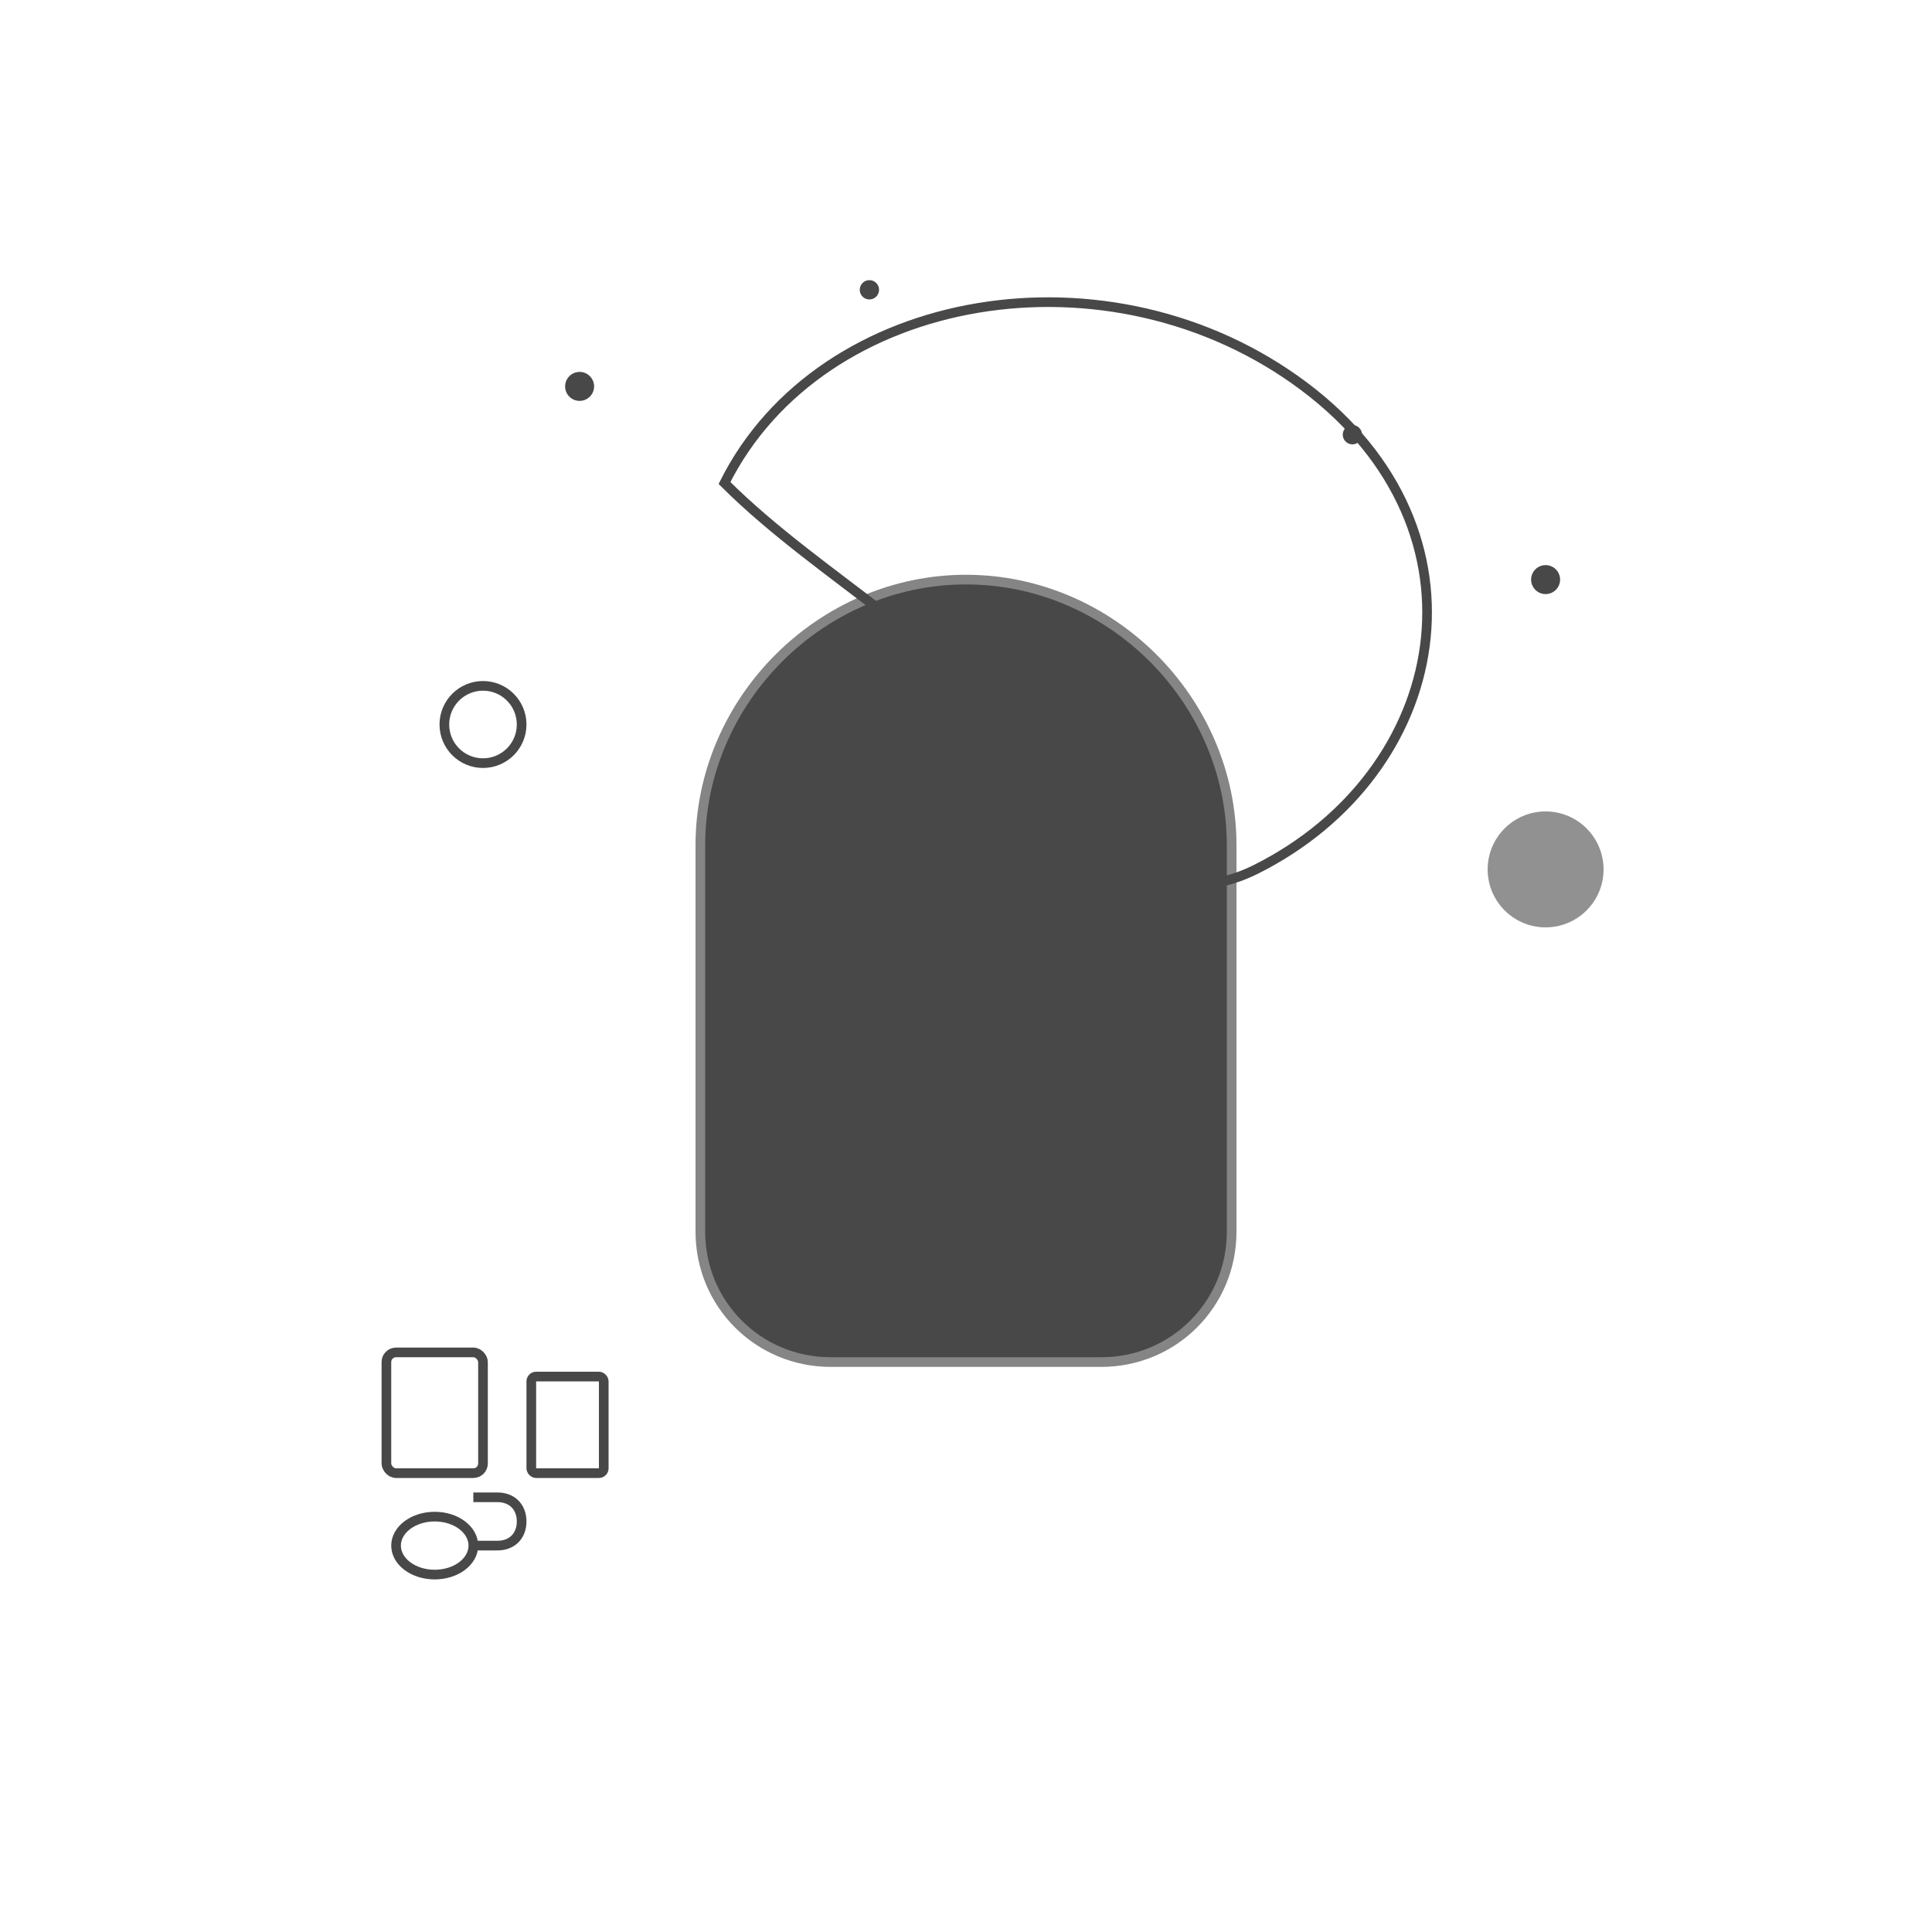 <svg width="400" height="400" viewBox="0 0 400 400" fill="none" xmlns="http://www.w3.org/2000/svg">
  <g opacity="0.8">
    <!-- Person sitting with cosmic elements -->
    <path d="M200 120c-30 0-55 25-55 55v80c0 15 12 27 27 27h56c15 0 27-12 27-27v-80c0-30-25-55-55-55z" fill="#1a1a1a" stroke="#666" stroke-width="2"/>
    
    <!-- Cosmic flowing hair/space -->
    <path d="M150 100c20-40 80-50 120-20s30 80-10 100c-20 10-40-5-50-25s-40-35-60-55z" fill="none" stroke="#1a1a1a" stroke-width="2"/>
    
    <!-- Stars and cosmic elements -->
    <circle cx="120" cy="80" r="3" fill="#1a1a1a"/>
    <circle cx="280" cy="90" r="2" fill="#1a1a1a"/>
    <circle cx="180" cy="60" r="2" fill="#1a1a1a"/>
    <circle cx="320" cy="120" r="3" fill="#1a1a1a"/>
    
    <!-- Planets/celestial bodies -->
    <circle cx="100" cy="150" r="8" fill="none" stroke="#1a1a1a" stroke-width="2"/>
    <circle cx="320" cy="180" r="12" fill="#1a1a1a" opacity="0.6"/>
    
    <!-- Work tools scattered around -->
    <rect x="80" y="280" width="20" height="25" rx="2" fill="none" stroke="#1a1a1a" stroke-width="2"/>
    <rect x="110" y="285" width="15" height="20" rx="1" fill="none" stroke="#1a1a1a" stroke-width="2"/>
    
    <!-- Coffee cup -->
    <ellipse cx="90" cy="320" rx="8" ry="6" fill="none" stroke="#1a1a1a" stroke-width="2"/>
    <path d="M98 320h5c3 0 5-2 5-5s-2-5-5-5h-5" fill="none" stroke="#1a1a1a" stroke-width="2"/>
  </g>
</svg>